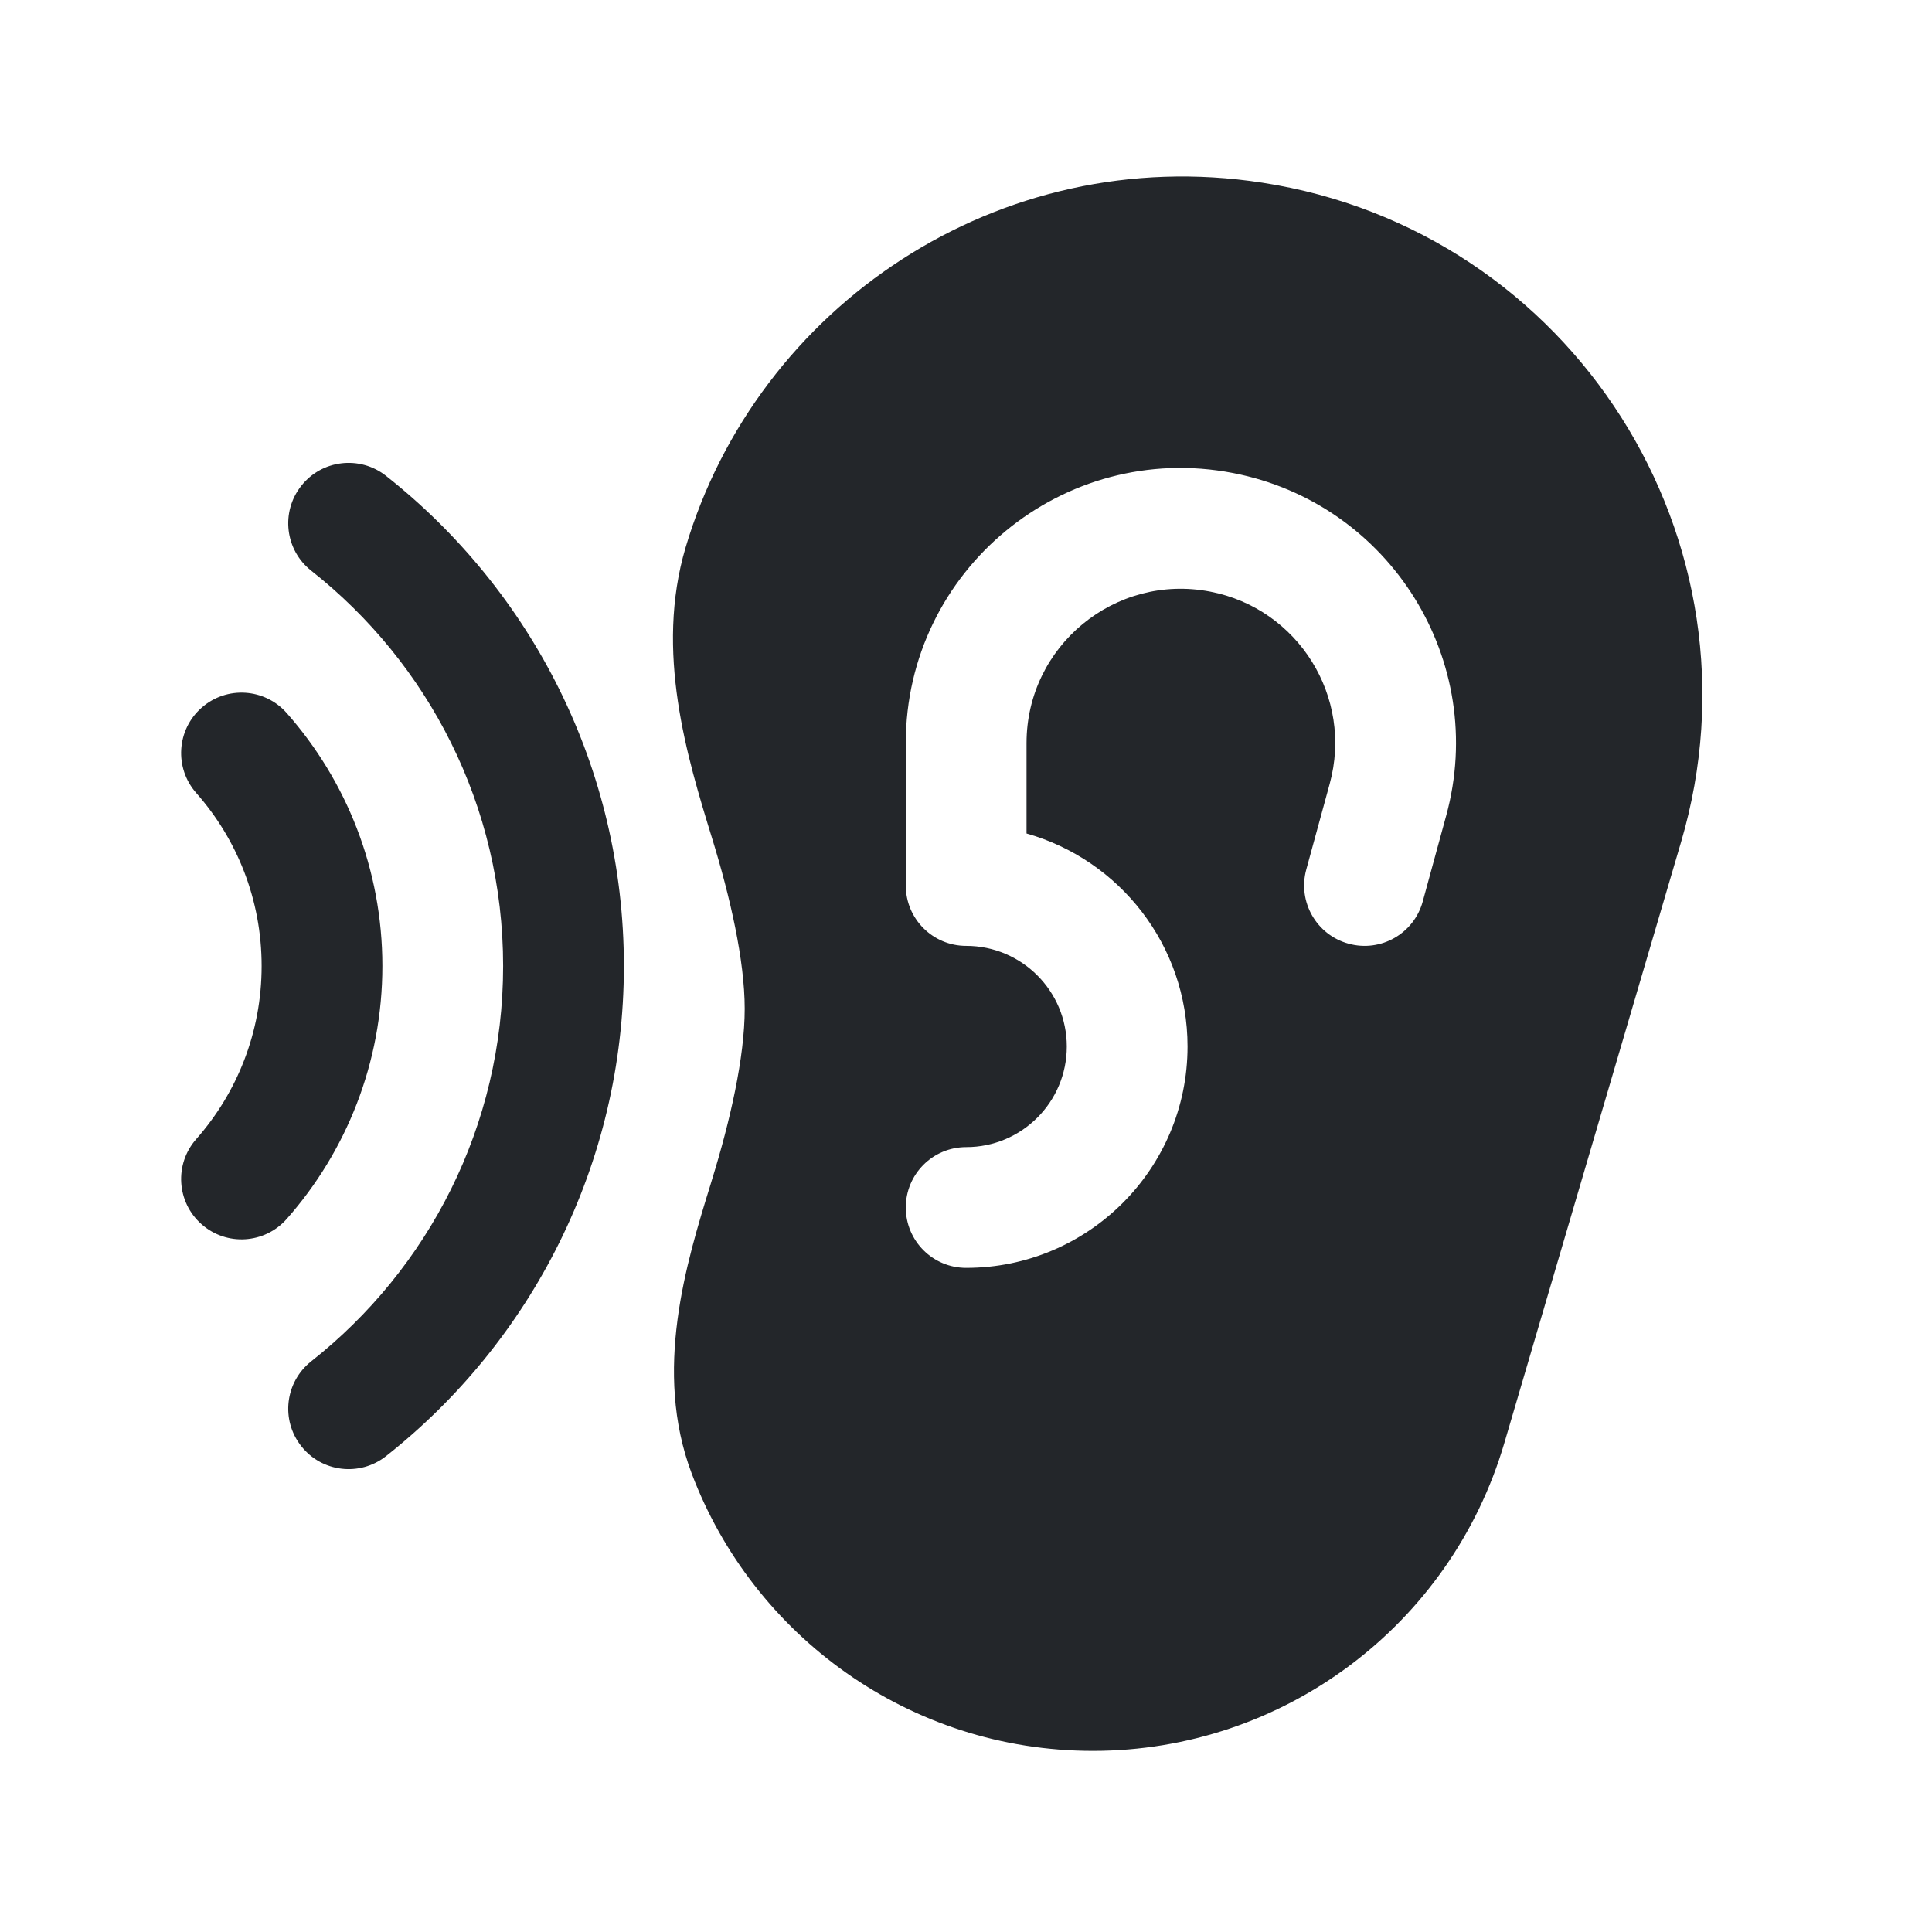<svg width="24" height="24" viewBox="0 0 24 24" fill="none" xmlns="http://www.w3.org/2000/svg">
<path fill-rule="evenodd" clip-rule="evenodd" d="M15.678 2.269C12.406 1.765 9.406 3.804 8.517 6.8C8.133 8.094 8.536 9.407 8.845 10.411C9.069 11.136 9.251 11.928 9.251 12.532C9.251 13.136 9.069 13.928 8.845 14.653L8.827 14.713C8.524 15.693 8.112 17.029 8.592 18.303C9.351 20.316 11.296 21.75 13.577 21.75C15.94 21.75 18.02 20.194 18.687 17.927L20.883 10.46C21.984 6.717 19.534 2.862 15.678 2.269ZM15.316 5.876C13.208 5.469 11.252 7.084 11.252 9.231V11C11.252 11.414 11.587 11.75 12.002 11.75C12.692 11.75 13.252 12.31 13.252 13C13.252 13.691 12.692 14.25 12.002 14.25C11.587 14.25 11.252 14.586 11.252 15C11.252 15.414 11.587 15.75 12.002 15.75C13.52 15.75 14.752 14.519 14.752 13C14.752 11.741 13.906 10.68 12.752 10.354V9.231C12.752 8.027 13.849 7.121 15.032 7.349C16.129 7.56 16.813 8.66 16.518 9.737L16.227 10.802C16.118 11.202 16.353 11.614 16.753 11.723C17.152 11.833 17.565 11.598 17.674 11.198L17.965 10.133C18.49 8.214 17.27 6.253 15.316 5.876ZM3.742 6.036C3.998 5.71 4.47 5.655 4.795 5.911C6.593 7.329 7.75 9.53 7.75 12C7.75 14.47 6.593 16.671 4.795 18.089C4.47 18.345 3.998 18.29 3.742 17.964C3.485 17.639 3.541 17.168 3.866 16.911C5.319 15.765 6.25 13.992 6.25 12C6.25 10.008 5.319 8.235 3.866 7.089C3.541 6.833 3.485 6.361 3.742 6.036ZM3.562 8.858C3.288 8.547 2.814 8.518 2.504 8.792C2.193 9.066 2.164 9.54 2.438 9.851C2.944 10.424 3.25 11.175 3.25 12C3.25 12.825 2.944 13.576 2.438 14.15C2.164 14.46 2.193 14.934 2.504 15.208C2.814 15.482 3.288 15.453 3.562 15.142C4.301 14.305 4.75 13.204 4.75 12C4.75 10.796 4.301 9.695 3.562 8.858Z" fill="#23262A"/>
</svg>
